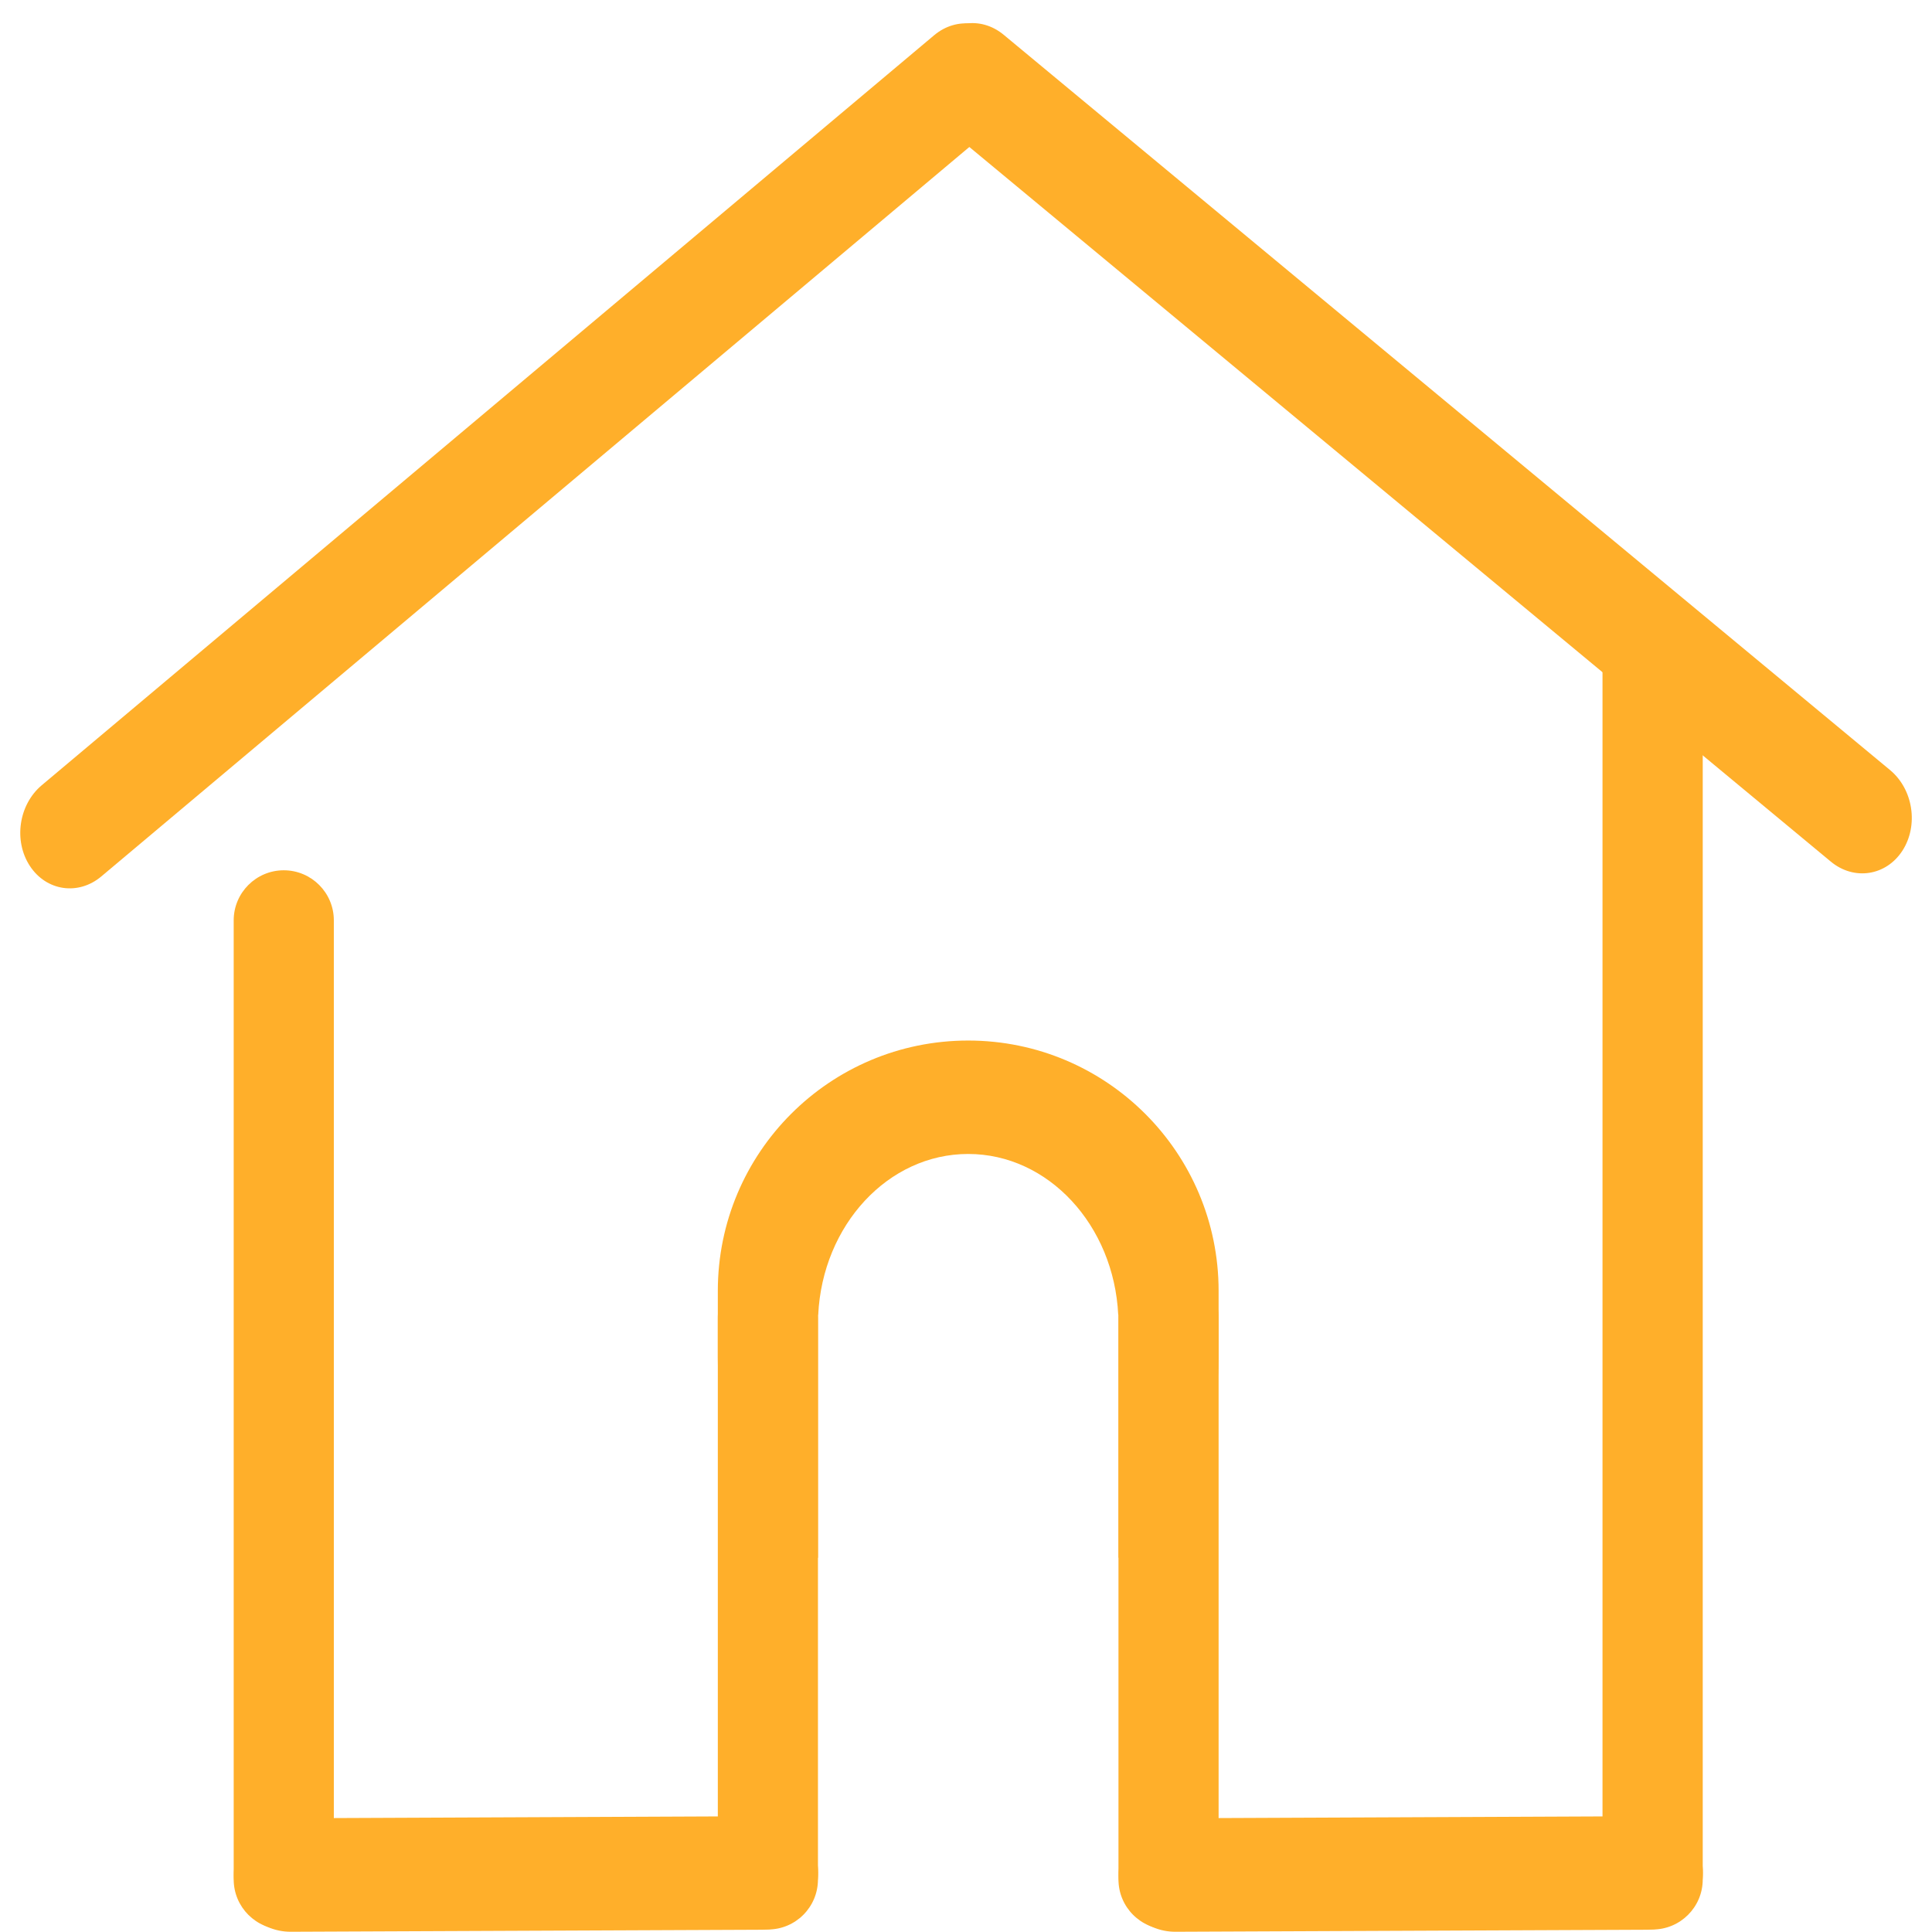 <svg width="24" height="24" viewBox="0 0 24 24" fill="none" xmlns="http://www.w3.org/2000/svg">
<path d="M19.907 8.144C19.907 7.8 20.186 7.522 20.53 7.522C20.873 7.522 21.152 7.8 21.152 8.144V23.347C21.152 23.691 20.873 23.969 20.53 23.969C20.186 23.969 19.907 23.691 19.907 23.347V8.144Z" fill="#FFAF2A"/>
<path d="M11.733 1.57C11.445 1.331 11.377 0.883 11.58 0.569C11.783 0.255 12.181 0.194 12.468 0.432L23.479 9.566C23.767 9.805 23.835 10.253 23.633 10.567C23.43 10.881 23.032 10.942 22.744 10.704L11.733 1.57Z" fill="#FFAF2A"/>
<path d="M11.604 0.438C11.89 0.198 12.288 0.256 12.493 0.569C12.698 0.881 12.632 1.33 12.346 1.57L1.259 10.887C0.973 11.128 0.575 11.069 0.371 10.757C0.166 10.444 0.232 9.996 0.518 9.755L11.604 0.438Z" fill="#FFAF2A"/>
<path d="M2.903 11.433C2.903 11.09 3.182 10.811 3.525 10.811C3.869 10.811 4.147 11.09 4.147 11.433V23.347C4.147 23.691 3.869 23.969 3.525 23.969C3.182 23.969 2.903 23.691 2.903 23.347V11.433Z" fill="#FFAF2A"/>
<path d="M8.917 16.367C8.917 16.024 9.195 15.745 9.539 15.745C9.883 15.745 10.161 16.024 10.161 16.367V23.347C10.161 23.691 9.883 23.969 9.539 23.969C9.195 23.969 8.917 23.691 8.917 23.347V16.367Z" fill="#FFAF2A"/>
<path d="M13.894 16.367C13.894 16.024 14.172 15.745 14.516 15.745C14.86 15.745 15.138 16.024 15.138 16.367V23.347C15.138 23.691 14.86 23.969 14.516 23.969C14.172 23.969 13.894 23.691 13.894 23.347V16.367Z" fill="#FFAF2A"/>
<path d="M20.447 22.562C20.836 22.561 21.153 22.875 21.154 23.264C21.155 23.654 20.841 23.971 20.451 23.972L14.603 23.997C14.214 23.999 13.897 23.684 13.896 23.295C13.895 22.906 14.209 22.589 14.599 22.587L20.447 22.562Z" fill="#FFAF2A"/>
<path d="M9.456 22.562C9.845 22.561 10.162 22.875 10.163 23.264C10.165 23.654 9.85 23.971 9.461 23.972L3.613 23.997C3.223 23.999 2.907 23.684 2.905 23.295C2.904 22.906 3.219 22.589 3.608 22.587L9.456 22.562Z" fill="#FFAF2A"/>
<path fill-rule="evenodd" clip-rule="evenodd" d="M8.917 16.036C8.917 14.318 10.309 12.926 12.027 12.926C13.745 12.926 15.138 14.318 15.138 16.036V16.864C15.138 17.882 14.649 18.785 13.894 19.353V16.45V16.333H13.891C13.837 15.22 13.023 14.335 12.027 14.335C11.031 14.335 10.218 15.22 10.164 16.333H10.161V16.45V19.353C9.406 18.785 8.917 17.882 8.917 16.864V16.036Z" fill="#FFAF2A"/>
</svg>
